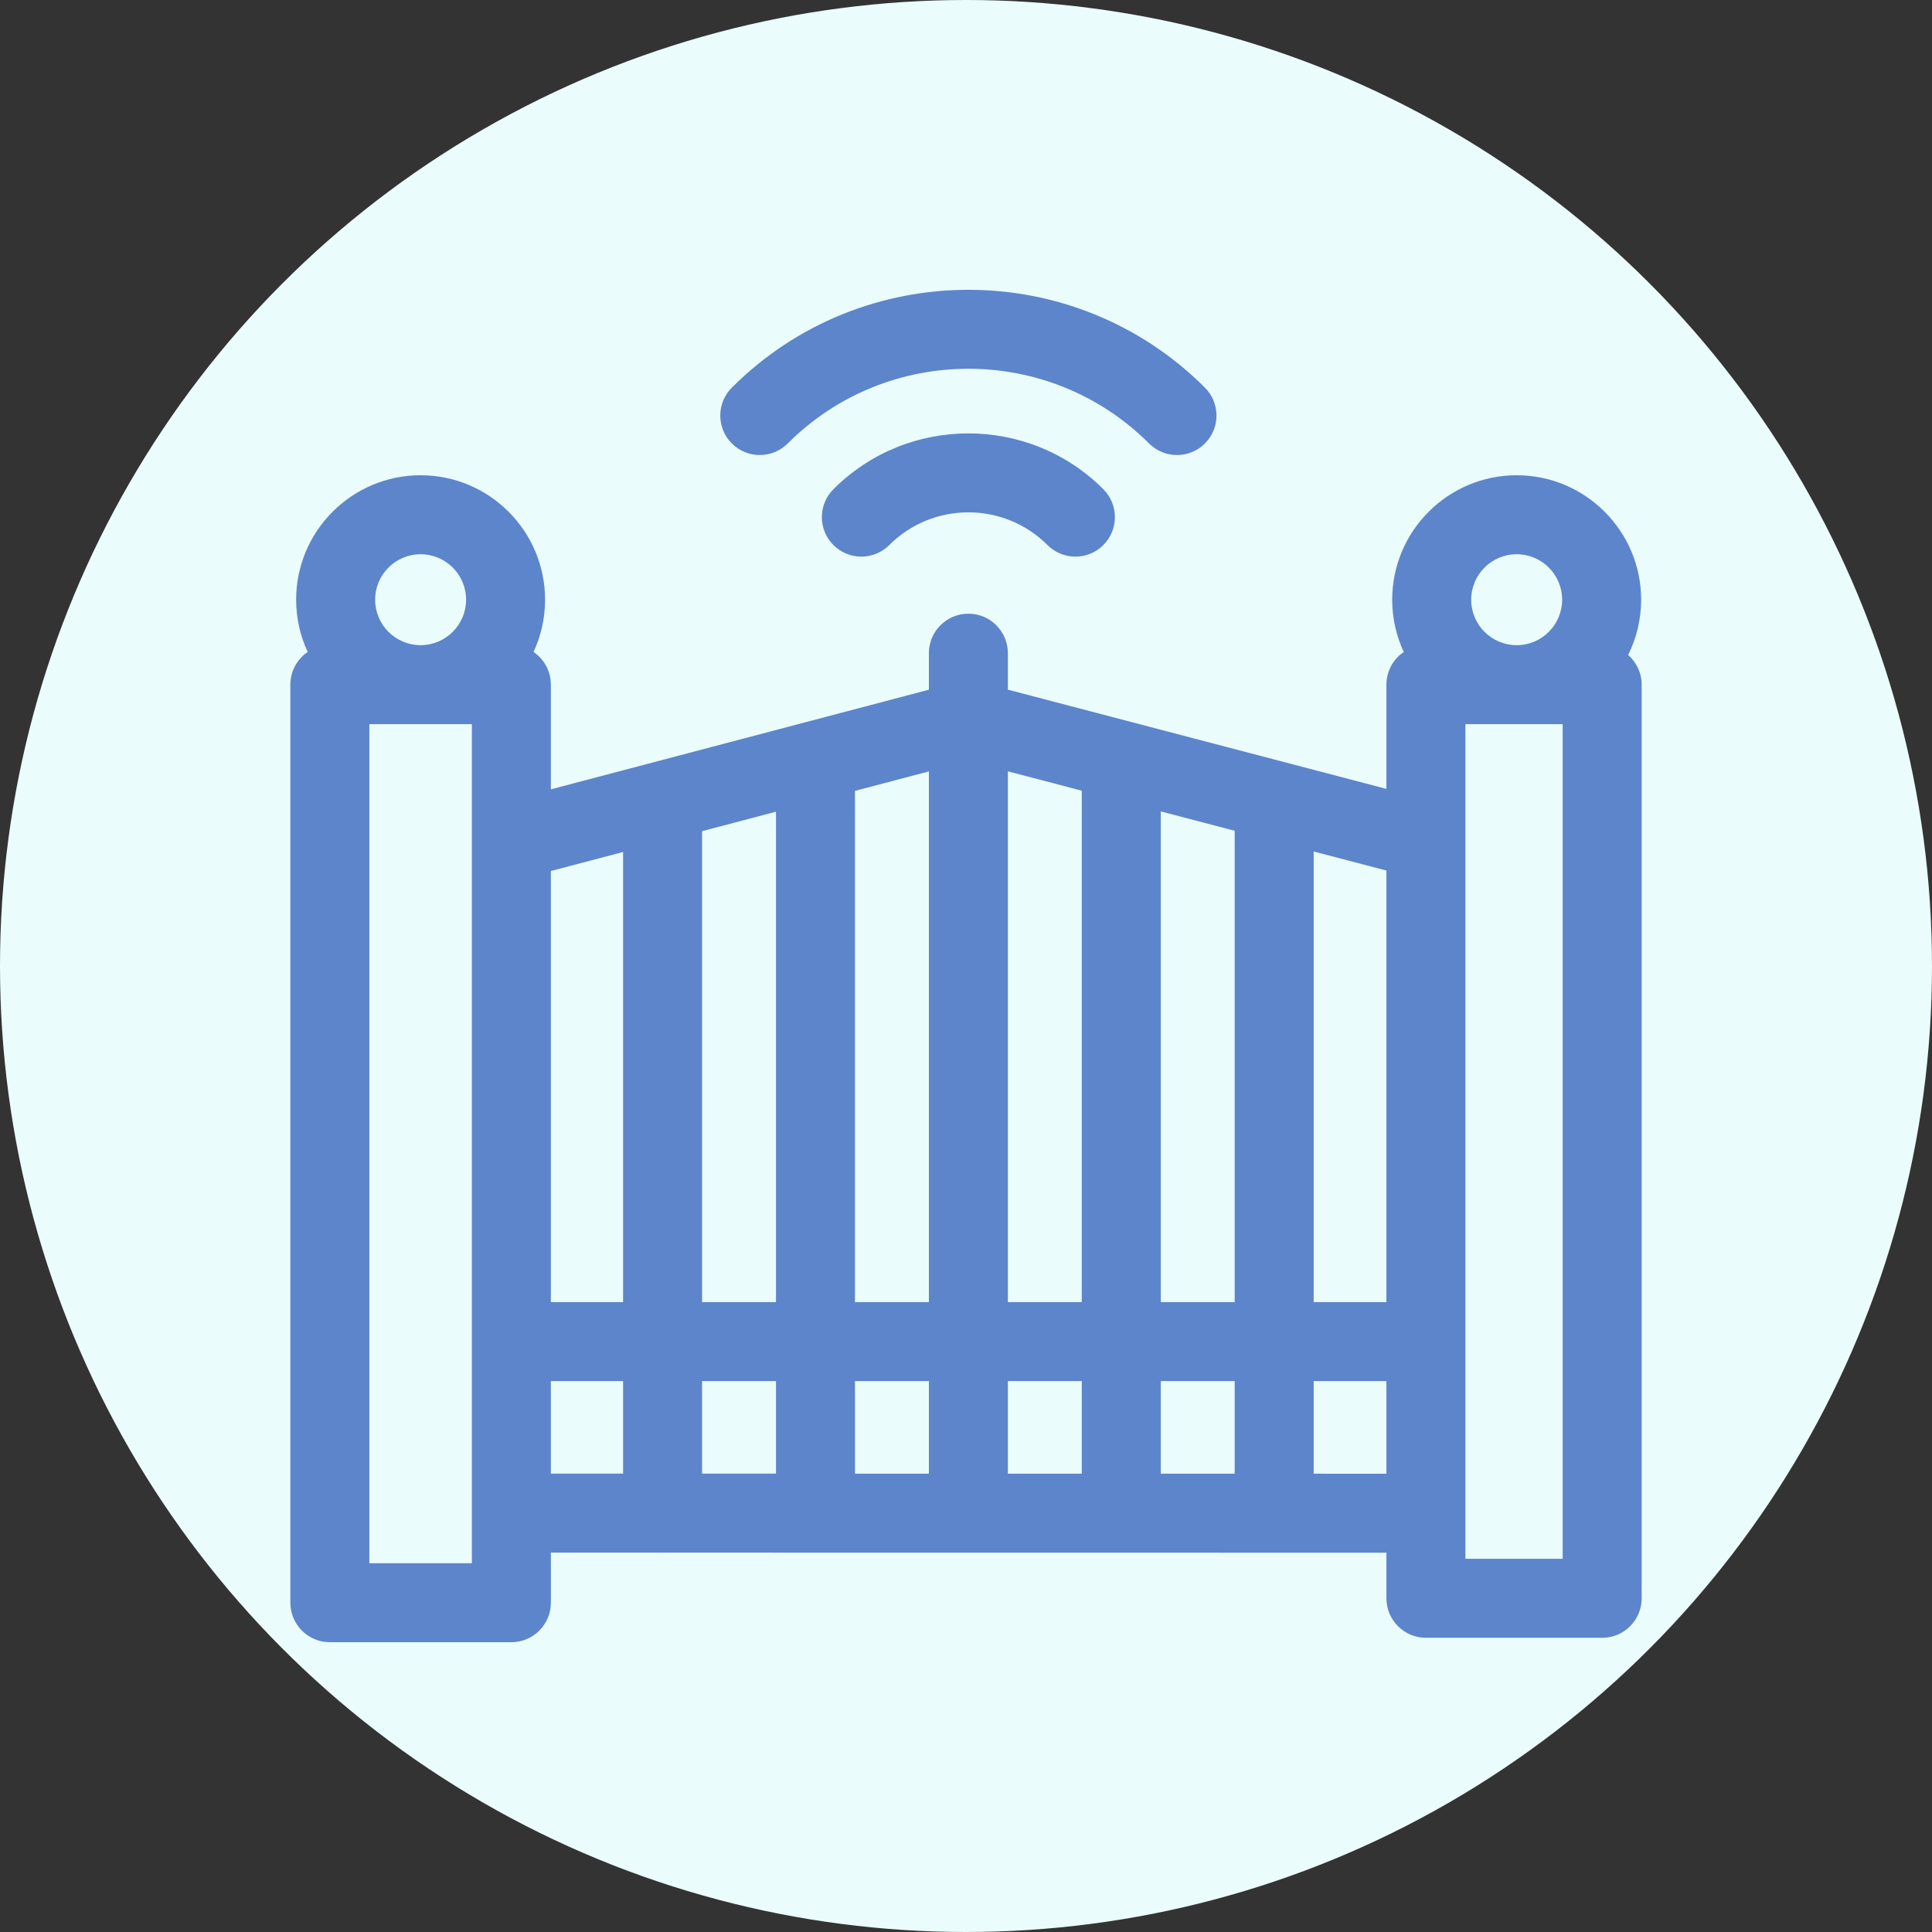 <?xml version="1.0"?>
<svg xmlns="http://www.w3.org/2000/svg" xmlns:xlink="http://www.w3.org/1999/xlink" xmlns:svgjs="http://svgjs.com/svgjs" version="1.1" width="512" height="512" x="0" y="0" viewBox="0 0 513.614 513.614" style="enable-background:new 0 0 512 512" xml:space="preserve" class=""><rect x="0" y="0" width="513.614" height="513.614" fill="#333333" stroke="none"/><circle r="256.807" cx="256.807" cy="256.807" fill="#eafcfc" shape="circle"/><g transform="matrix(0.7,0,0,0.7,77.043,77.042)"><g xmlns="http://www.w3.org/2000/svg"><path d="m508.274 138.691c3.152-6.33 4.935-13.456 4.935-20.995 0-26.065-21.206-47.271-47.271-47.271s-47.271 21.205-47.271 47.271c0 7.089 1.579 13.814 4.388 19.855-3.973 2.698-6.584 7.252-6.584 12.416v39.576l-143.76-37.683v-13.854c0-8.284-6.716-15-15-15s-15 6.716-15 15v13.87l-143.567 37.836v-39.75c0-5.164-2.61-9.716-6.582-12.415 2.807-6.041 4.386-12.763 4.386-19.851 0-26.065-21.206-47.271-47.271-47.271s-47.271 21.206-47.271 47.272c0 7.088 1.578 13.811 4.386 19.851-3.972 2.698-6.582 7.251-6.582 12.415v348.651c0 8.284 6.716 15 15 15h68.935c8.284 0 15-6.716 15-15v-19.024l42.036.005c.133.003.262.02.395.02s.261-.016.393-.02l57.409.006c.089.002.176.013.265.013s.175-.012.264-.013l57.669.007c.046 0 .09.007.136.007s.089-.006.135-.007l57.928.007h.006s.004 0 .006 0l100.685.011v17.315c0 8.284 6.716 15 15 15h66.935c8.284 0 15-6.716 15-15v-346.973c-.002-4.5-1.994-8.527-5.133-11.277zm-42.337-38.265c9.523 0 17.271 7.747 17.271 17.271s-7.748 17.271-17.271 17.271-17.271-7.748-17.271-17.271 7.748-17.271 17.271-17.271zm-49.467 284.028h-27.623v-171.137l27.623 7.241zm-231.828 30v35.146l-28.068-.003v-35.143zm-28.068-30v-178.853l28.068-7.397v186.25zm58.068 30h28.068v35.153l-28.068-.003zm58.069 0h28.068v35.159l-28.068-.003zm58.068 0h28.068v35.166l-28.068-.003zm0-30v-186.359l28.068 7.358v179h-28.068zm-30-194.222v194.222h-28.068v-201.58zm-58.068 194.222h-28.068v-194.156l28.068-7.397zm-116.137-170.947v170.946h-27.43v-163.716zm-76.897-113.081c9.523 0 17.271 7.747 17.271 17.271 0 9.484-7.686 17.202-17.155 17.266h-.231c-9.47-.063-17.155-7.781-17.155-17.266-.001-9.524 7.746-17.271 17.27-17.271zm-19.468 383.188v-318.652h19.236c.077 0 .153.006.231.006s.154-.005.231-.006h19.236c.002 63.205-.006 258.92 0 318.651h-38.934zm68.935-69.16h27.431v35.14l-27.431-.003zm289.703 35.169v-35.169h27.623v35.172zm94.558 32.318h-36.935c0-55.152 0-258.414 0-316.973h36.935z" fill="#5d85cb" data-original="#000000" style=""/><path d="m206.458 75.728c-5.858 5.857-5.858 15.355 0 21.213 5.857 5.857 15.355 5.857 21.213 0 16.564-16.563 43.515-16.563 60.079 0 2.929 2.929 6.768 4.394 10.606 4.394s7.678-1.465 10.606-4.394c5.858-5.857 5.858-15.355 0-21.213-28.26-28.262-74.243-28.262-102.504 0z" fill="#5d85cb" data-original="#000000" style=""/><path d="m189.094 58.363c37.836-37.836 99.398-37.836 137.234 0 2.929 2.929 6.768 4.394 10.606 4.394s7.678-1.465 10.606-4.394c5.858-5.857 5.858-15.355 0-21.213-49.532-49.533-130.128-49.533-179.66 0-5.858 5.857-5.858 15.355 0 21.213 5.858 5.857 15.356 5.857 21.214 0z" fill="#5d85cb" data-original="#000000" style=""/></g></g></svg>
